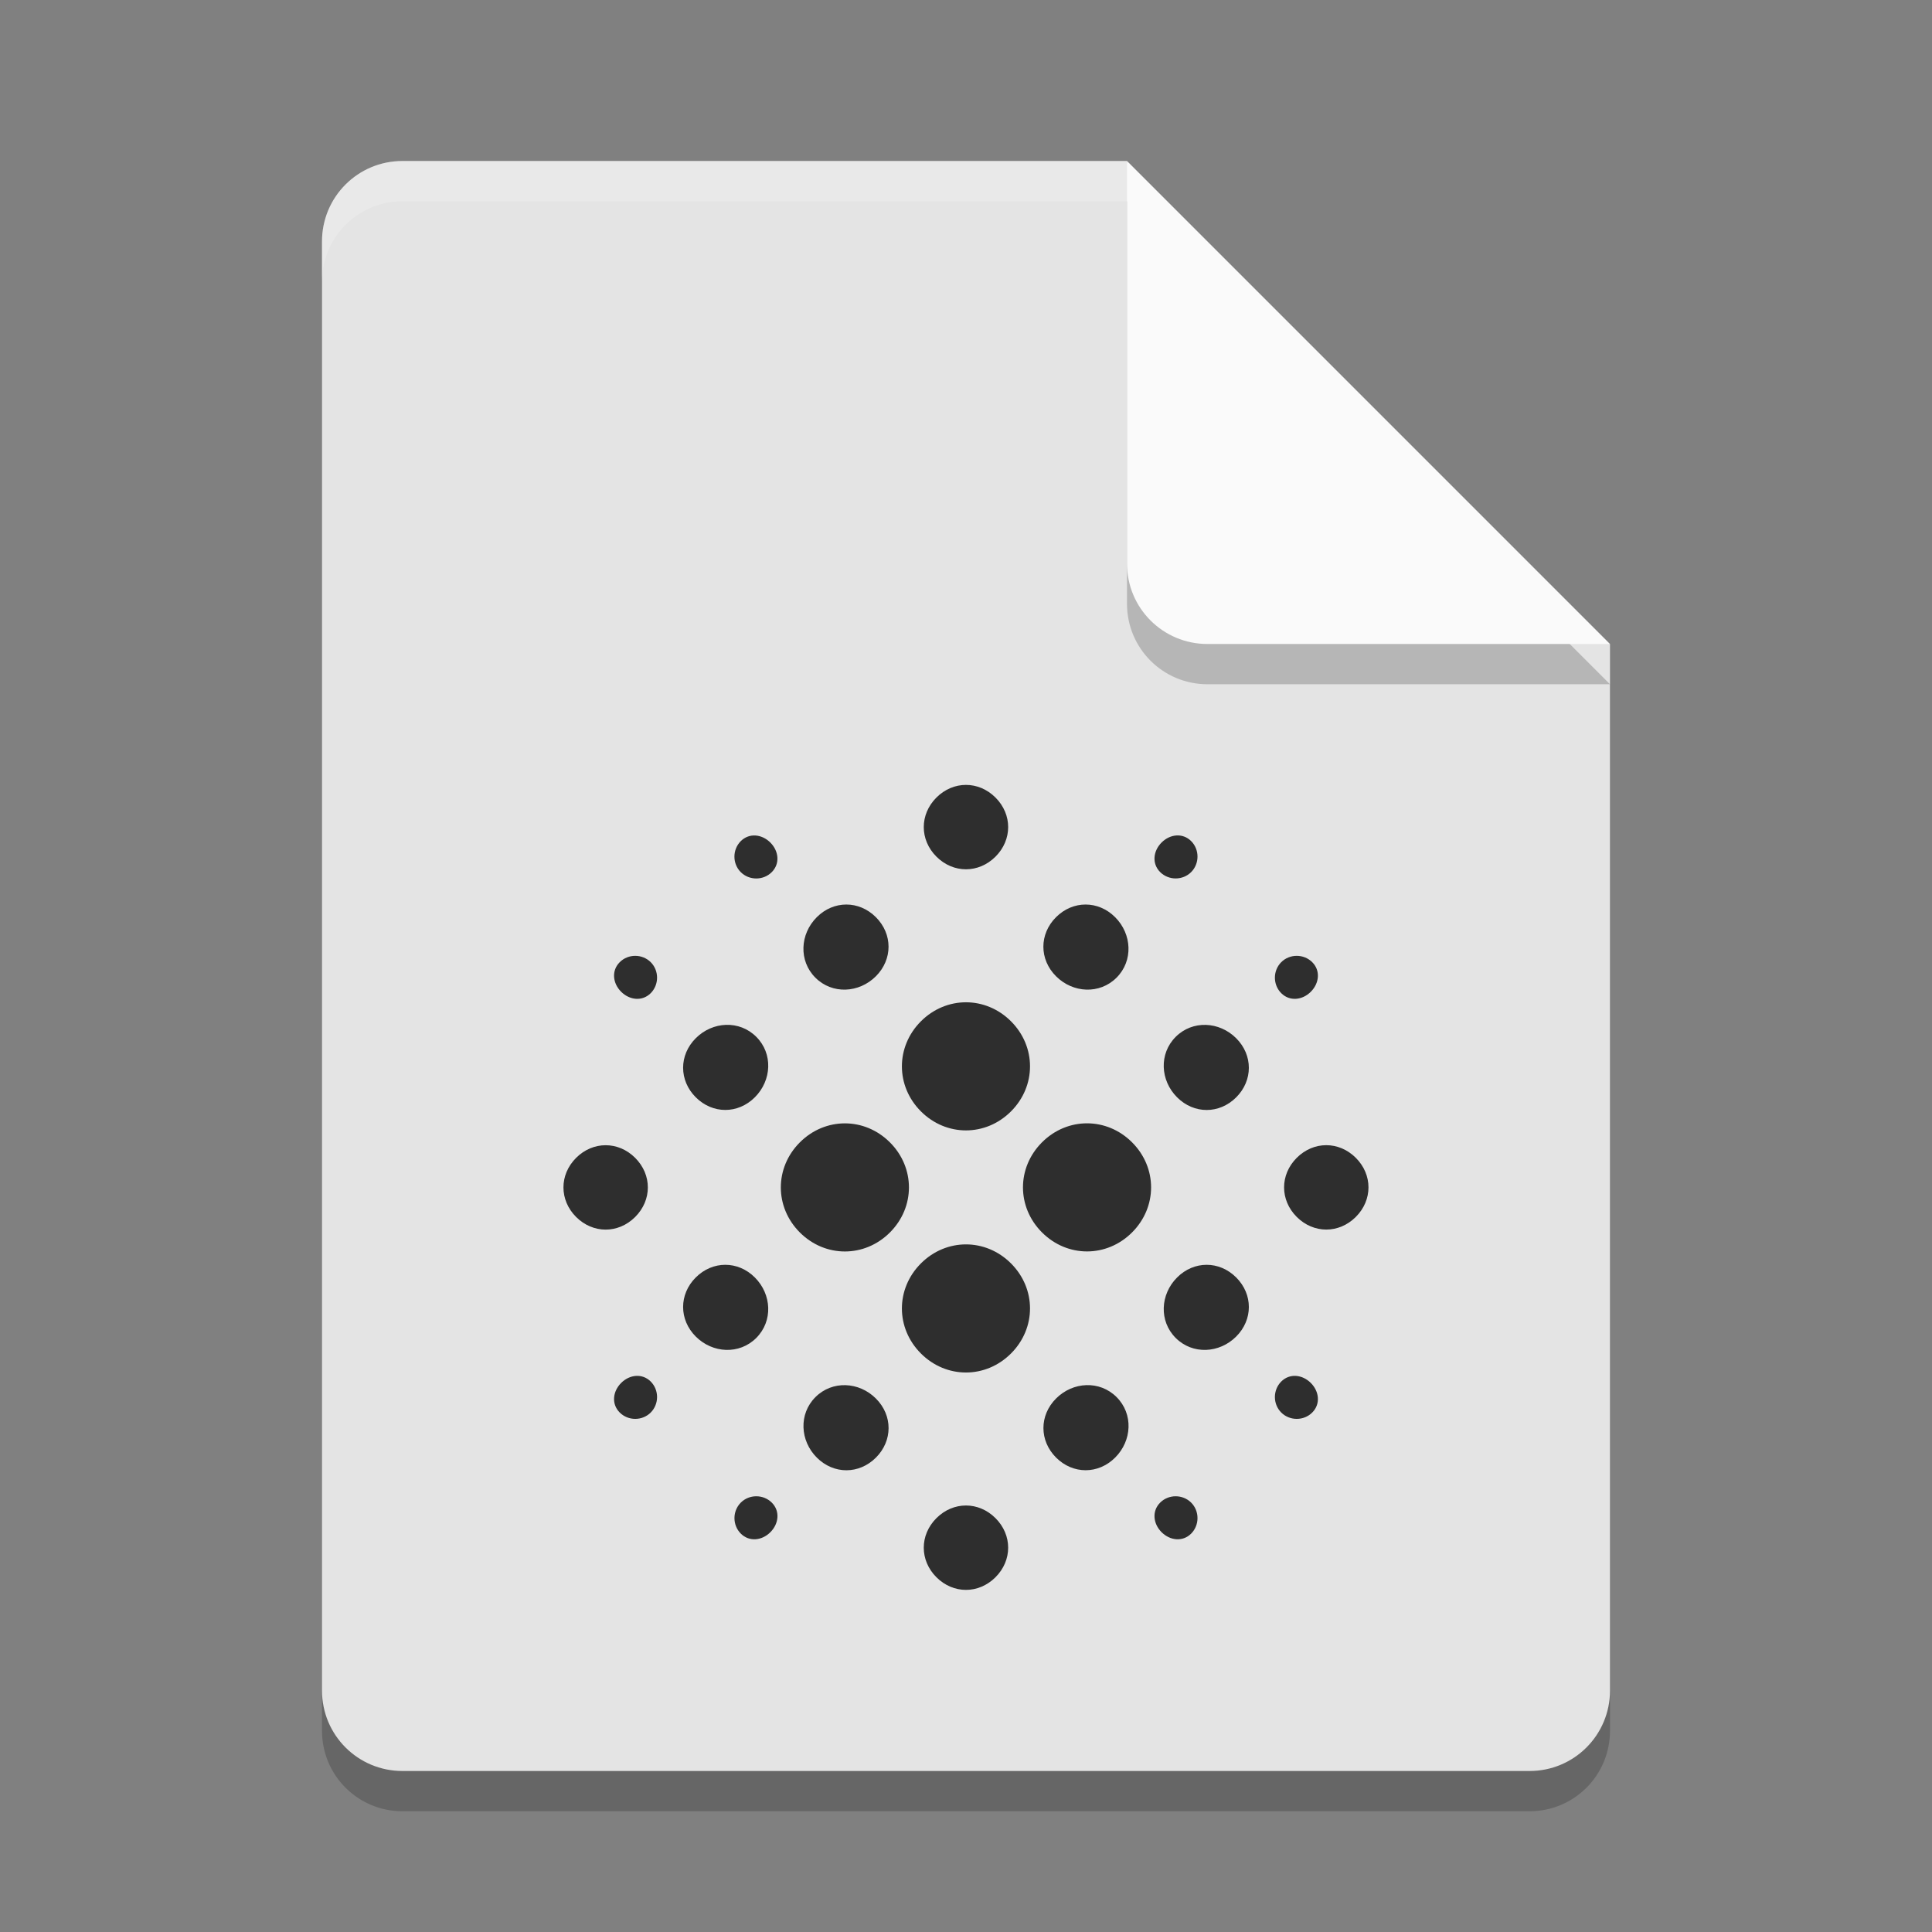<svg width="48" height="48" version="1.1" xmlns="http://www.w3.org/2000/svg">
 <rect width="100%" height="100%" fill="#808080" stroke="none"/>
 <path d="m10 5c-1.108 0-2 0.892-2 2v36c0 1.108 0.892 2 2 2h28c1.108 0 2-0.892 2-2v-26l-12-12z" style="opacity:.2"/>
 <path d="m10 4c-1.108 0-2 0.892-2 2v36c0 1.108 0.892 2 2 2h28c1.108 0 2-0.892 2-2v-26l-10-2-2-10z" style="fill:#e4e4e4"/>
 <path d="m40 17-12-12v10c0 1.108 0.892 2 2 2z" style="opacity:.2"/>
 <path d="m40 16-12-12v10c0 1.108 0.892 2 2 2z" style="fill:#fafafa"/>
 <path d="m10 4c-1.108 0-2 0.892-2 2v1c0-1.108 0.892-2 2-2h18v-1h-18z" style="fill:#ffffff;opacity:.2"/>
 <path d="m19.175 37.332c0.21 0.21 0.175 0.524-0.035 0.735-0.21 0.21-0.525 0.245-0.735 0.035-0.21-0.21-0.21-0.559 0-0.77 0.21-0.21 0.559-0.21 0.77 0zm10.419 0c0.21 0.21 0.21 0.559 0 0.77-0.21 0.21-0.524 0.175-0.735-0.035-0.21-0.21-0.245-0.525-0.035-0.735 0.21-0.21 0.559-0.21 0.77 4e-6zm-0.77-15.665c-0.21-0.21-0.175-0.524 0.035-0.735 0.21-0.21 0.525-0.245 0.735-0.035 0.21 0.21 0.21 0.559 0 0.77-0.21 0.21-0.559 0.21-0.77 0zm-12.657 12.657c0.21 0.21 0.21 0.559 1e-6 0.77-0.21 0.21-0.559 0.21-0.77 0-0.21-0.21-0.175-0.524 0.035-0.735 0.21-0.21 0.525-0.245 0.735-0.035zm1e-6 -10.419c0.21 0.21 0.21 0.559-1e-6 0.77-0.21 0.21-0.524 0.175-0.735-0.035-0.21-0.21-0.245-0.525-0.035-0.735 0.21-0.21 0.559-0.21 0.77 0zm15.665 0.77c-0.21-0.21-0.21-0.559-1e-6 -0.77 0.21-0.21 0.559-0.21 0.77 0 0.21 0.21 0.175 0.524-0.035 0.735-0.21 0.21-0.525 0.245-0.735 0.035zm-1e-6 10.419c-0.21-0.21-0.21-0.559-3e-6 -0.77 0.21-0.21 0.524-0.175 0.735 0.035 0.21 0.21 0.245 0.525 0.035 0.735-0.21 0.21-0.559 0.21-0.77 2e-6zm-12.693-14.161c0.21 0.21 0.245 0.525 0.035 0.735-0.21 0.21-0.559 0.21-0.77 0-0.21-0.21-0.21-0.559-1e-6 -0.77 0.21-0.21 0.524-0.175 0.735 0.035z" style="fill:#2e2e2e"/>
 <path d="m18.754 31.738c0.42 0.42 0.454 1.084 0.035 1.503s-1.084 0.384-1.503-0.035-0.419-1.049 0-1.468c0.419-0.419 1.049-0.419 1.468 0zm3.008 3.008c0.42 0.42 0.419 1.049 0 1.468s-1.049 0.419-1.468 1e-6c-0.419-0.419-0.454-1.084-0.035-1.503 0.419-0.419 1.084-0.384 1.503 0.035zm11.923-5.98c0.42 0.42 0.419 1.049 2e-6 1.468-0.419 0.419-1.049 0.419-1.468-1e-6 -0.419-0.419-0.419-1.049 0-1.468 0.419-0.419 1.049-0.419 1.468 0zm-2.972 2.972c0.42 0.42 0.419 1.049 2e-6 1.468-0.419 0.419-1.084 0.454-1.503 0.035-0.419-0.419-0.384-1.084 0.035-1.503 0.419-0.419 1.049-0.419 1.468 1e-6zm-5.98 5.98c0.42 0.42 0.419 1.049 1e-6 1.468s-1.049 0.419-1.468-1e-6c-0.419-0.419-0.419-1.049 0-1.468 0.419-0.419 1.049-0.419 1.468 1e-6zm3.008-3.008c0.42 0.42 0.384 1.084-0.035 1.503-0.419 0.419-1.049 0.419-1.468-1e-6s-0.419-1.049-1e-6 -1.468c0.419-0.419 1.084-0.454 1.503-0.035zm-1.504-10.455c-0.42-0.42-0.419-1.049 0-1.468 0.419-0.419 1.049-0.419 1.468 0 0.419 0.419 0.454 1.084 0.035 1.503-0.419 0.419-1.084 0.384-1.503-0.035zm3.008 3.008c-0.42-0.42-0.454-1.084-0.035-1.503 0.419-0.419 1.084-0.384 1.503 0.035 0.419 0.419 0.419 1.049-2e-6 1.468s-1.049 0.419-1.468 1e-6zm-4.512-7.448c0.42 0.42 0.419 1.049-1e-6 1.468-0.419 0.419-1.049 0.419-1.468 0-0.419-0.419-0.419-1.049 0-1.468 0.419-0.419 1.049-0.419 1.468 0zm-2.972 2.972c0.42 0.42 0.419 1.049 0 1.468-0.419 0.419-1.084 0.454-1.503 0.035-0.419-0.419-0.384-1.084 0.035-1.503 0.419-0.419 1.049-0.419 1.468 0zm-5.98 5.98c0.42 0.42 0.419 1.049-1e-6 1.468-0.419 0.419-1.049 0.419-1.468 2e-6 -0.419-0.419-0.419-1.049 0-1.468 0.419-0.419 1.049-0.419 1.468 1e-6zm3.008-3.008c0.42 0.42 0.384 1.084-0.035 1.503-0.419 0.419-1.049 0.419-1.468 0s-0.419-1.049-1e-6 -1.468c0.419-0.419 1.084-0.454 1.503-0.035z" style="fill:#2e2e2e"/>
 <path d="m28.126 28.381c0.63 0.63 0.63 1.608 0 2.238-0.63 0.63-1.608 0.63-2.238 0-0.63-0.63-0.63-1.608 0-2.238 0.63-0.63 1.608-0.63 2.238 1e-6zm-3.008 3.008c0.63 0.63 0.63 1.608 1e-6 2.238-0.63 0.63-1.608 0.63-2.238 0-0.63-0.63-0.63-1.608 0-2.238s1.608-0.63 2.238 0zm-2e-6 -6.015c0.63 0.63 0.63 1.608 0 2.238-0.63 0.63-1.608 0.63-2.238 0-0.63-0.63-0.63-1.608 0-2.238 0.63-0.63 1.608-0.63 2.238 0zm-3.008 3.008c0.63 0.63 0.63 1.608 0 2.238-0.63 0.63-1.608 0.63-2.238 0-0.63-0.63-0.63-1.608 0-2.238 0.63-0.63 1.608-0.63 2.238 1e-6z" style="fill:#2e2e2e"/>
</svg>
